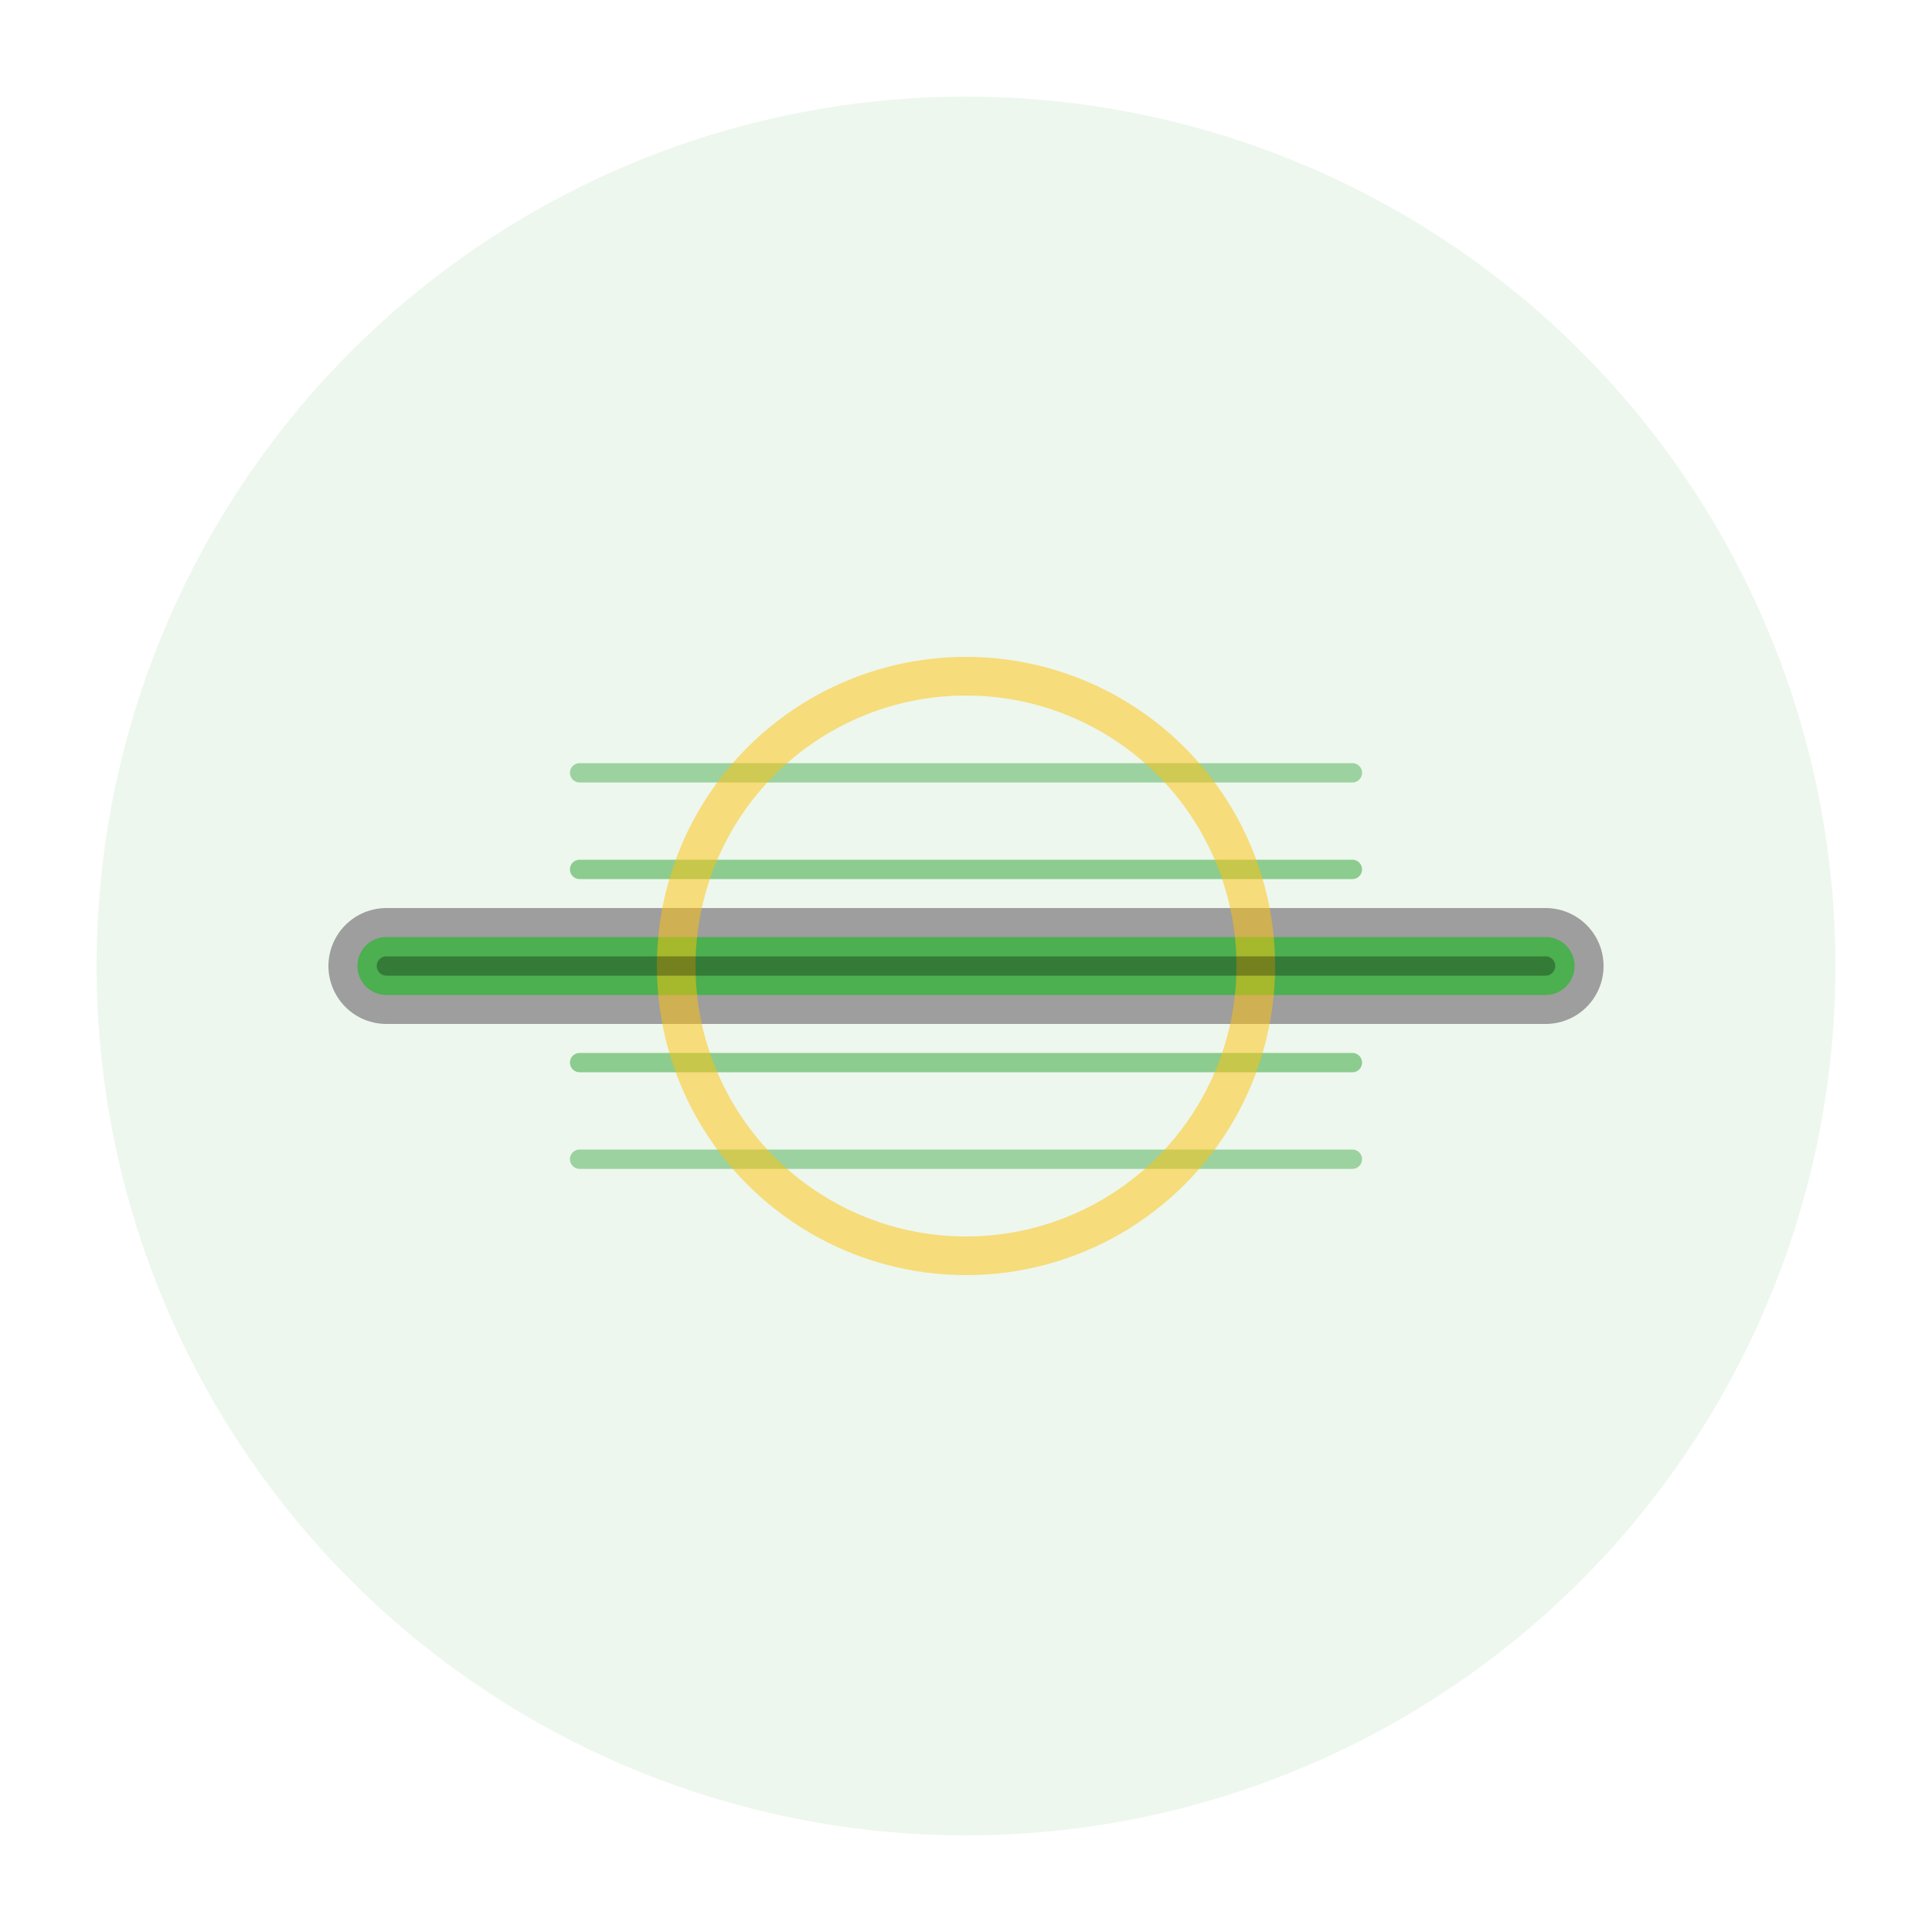 <?xml version="1.0" encoding="UTF-8"?>
<svg width="100" height="100" viewBox="0 0 100 100" xmlns="http://www.w3.org/2000/svg">
  <!-- 背景圆 -->
  <circle cx="50" cy="50" r="45" fill="#4caf50" opacity="0.1"/>
  
  <!-- 狮子歌歌斩击效果 -->
  <path d="M20,50 L80,50" stroke="#9e9e9e" stroke-width="6" stroke-linecap="round" fill="none"/>
  
  <!-- 刀光效果 -->
  <path d="M20,50 L80,50" stroke="#4caf50" stroke-width="3" stroke-linecap="round" fill="none">
    <animate attributeName="opacity" values="1;0.3;1" dur="1s" repeatCount="indefinite"/>
  </path>
  
  <!-- 速度线 -->
  <path d="M30,40 L70,40" stroke="#4caf50" stroke-width="1" stroke-linecap="round" fill="none" opacity="0.5"/>
  <path d="M30,45 L70,45" stroke="#4caf50" stroke-width="1" stroke-linecap="round" fill="none" opacity="0.6"/>
  <path d="M30,55 L70,55" stroke="#4caf50" stroke-width="1" stroke-linecap="round" fill="none" opacity="0.6"/>
  <path d="M30,60 L70,60" stroke="#4caf50" stroke-width="1" stroke-linecap="round" fill="none" opacity="0.5"/>
  
  <!-- 狮子形象 -->
  <circle cx="50" cy="50" r="15" fill="none" stroke="#ffc107" stroke-width="2" opacity="0.5">
    <animate attributeName="r" values="15;20;15" dur="2s" repeatCount="indefinite"/>
    <animate attributeName="opacity" values="0.5;0.2;0.5" dur="2s" repeatCount="indefinite"/>
  </circle>
  
  <!-- 霸气效果 -->
  <path d="M20,50 L80,50" stroke="#000000" stroke-width="1" stroke-linecap="round" fill="none" opacity="0.3">
    <animate attributeName="opacity" values="0.3;0.1;0.3" dur="1.5s" repeatCount="indefinite"/>
  </path>
</svg>